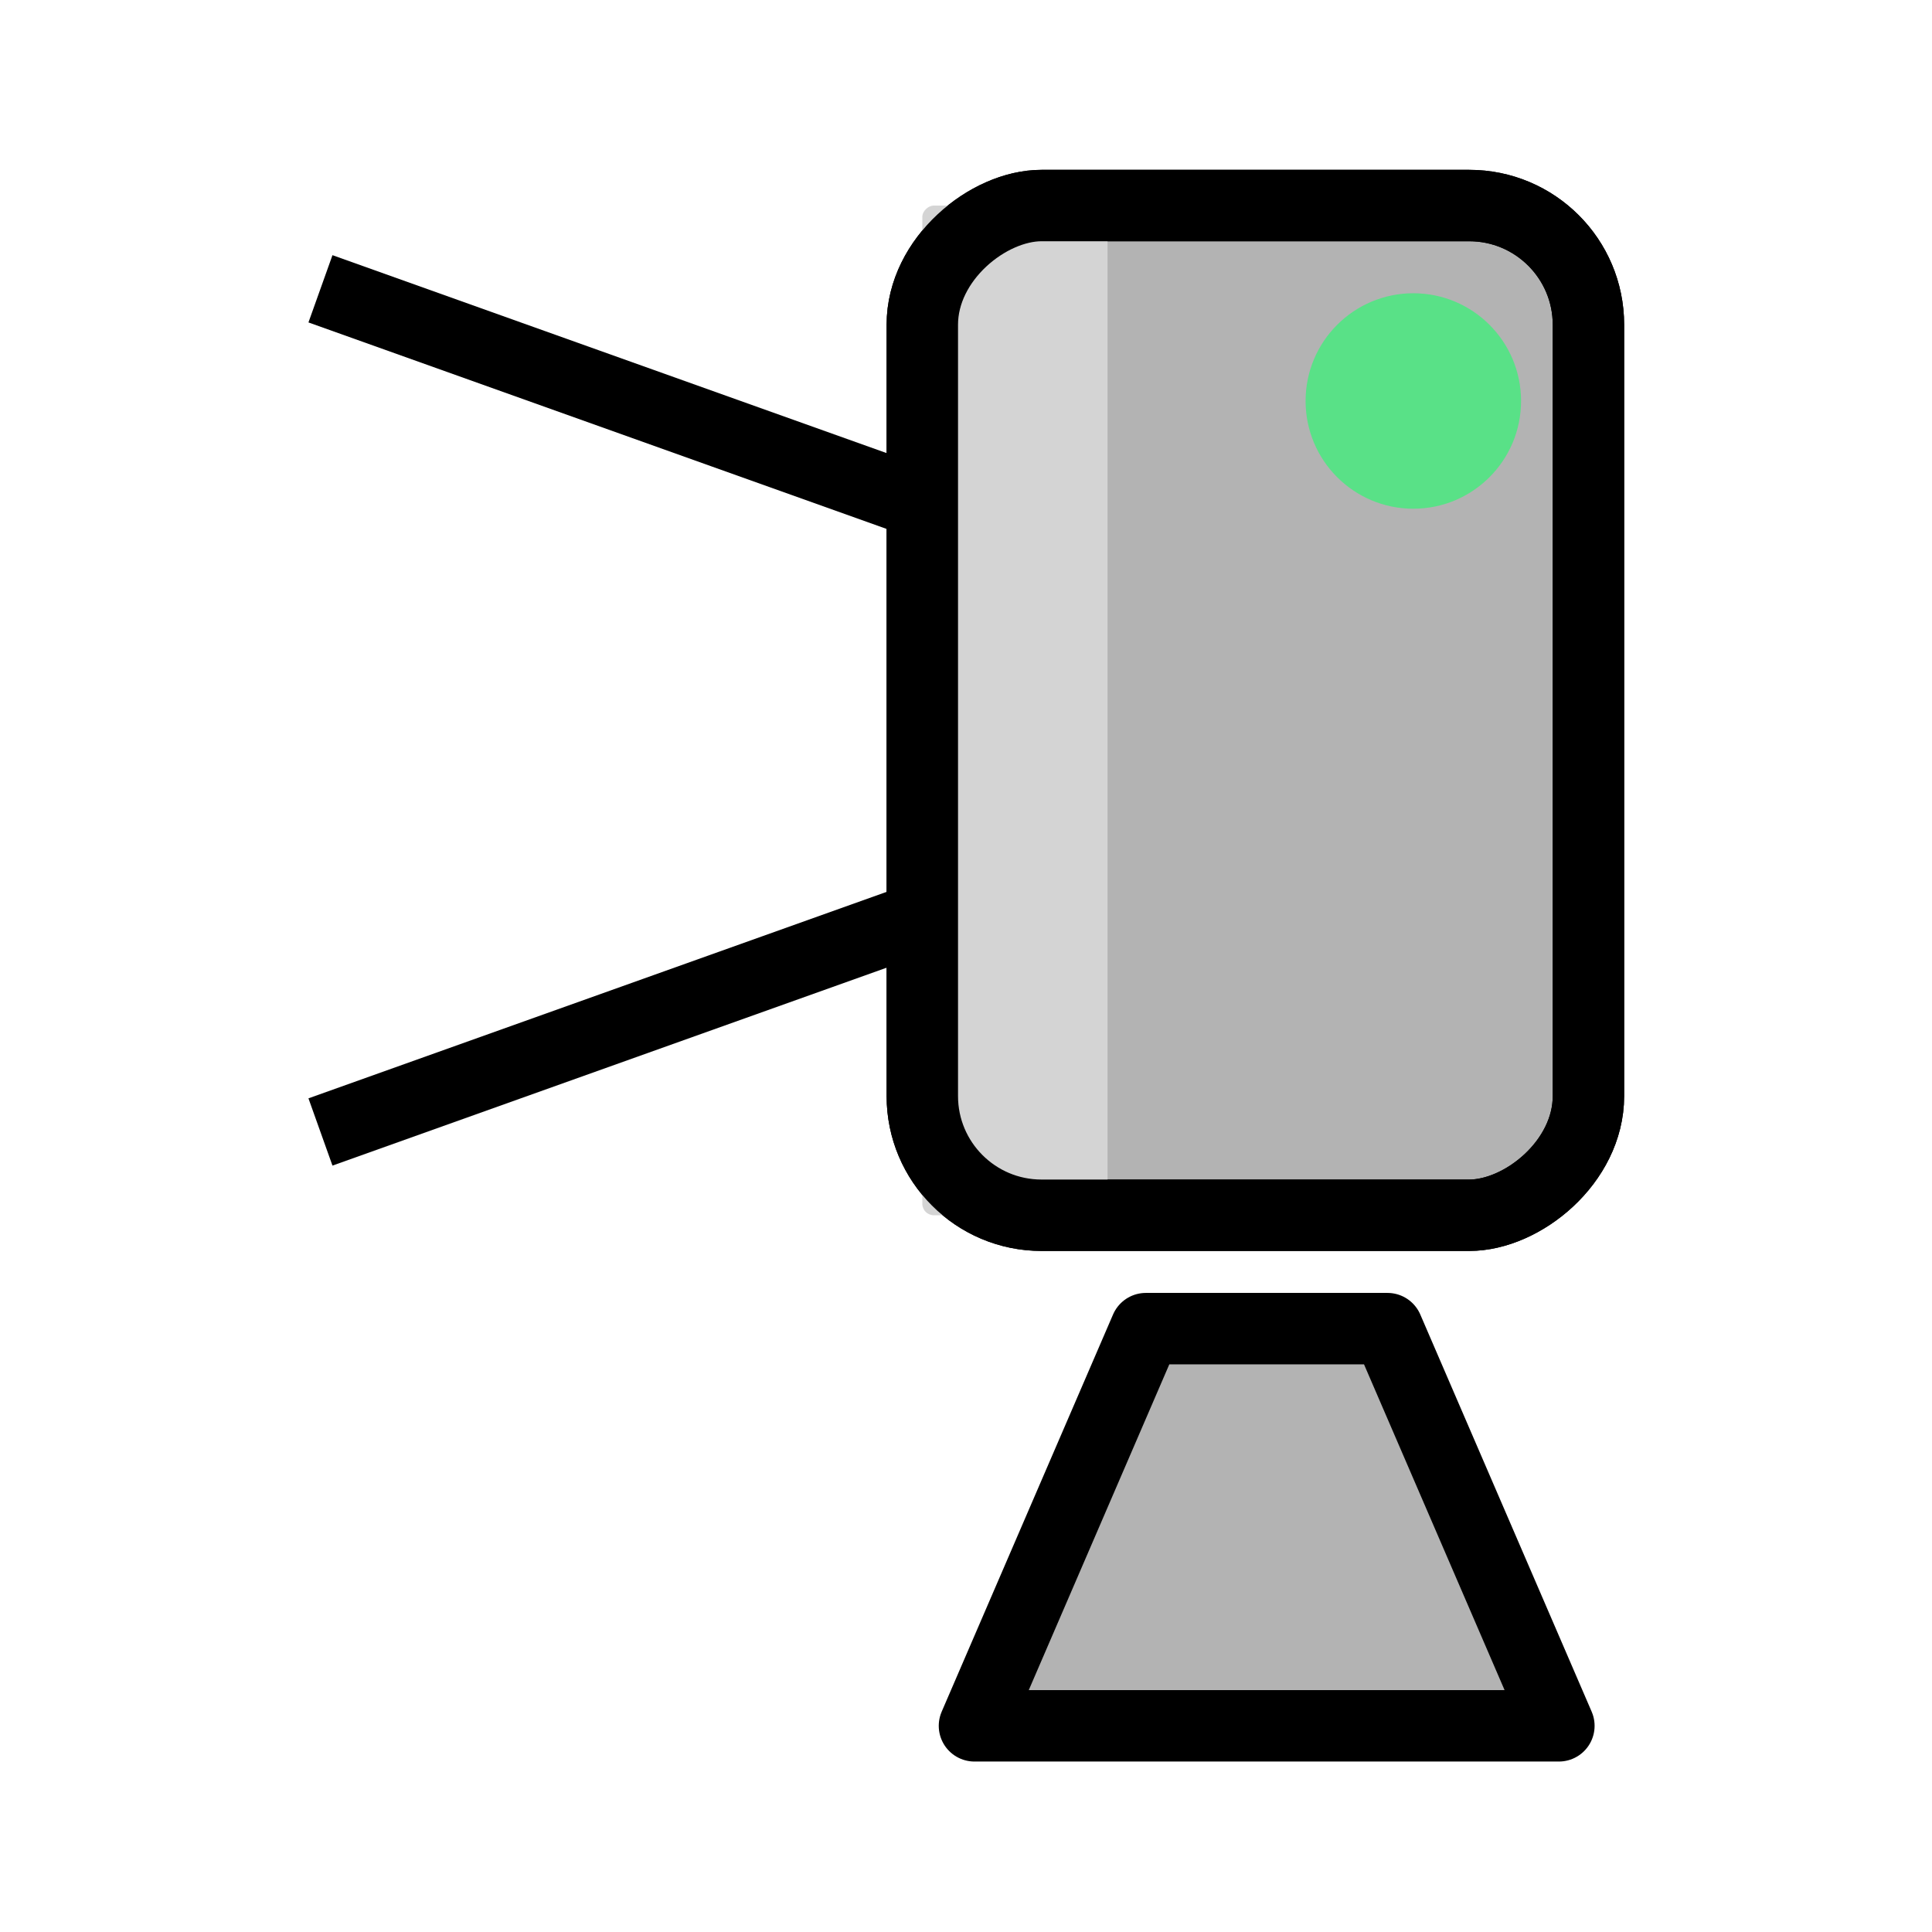<?xml version="1.0" encoding="UTF-8" standalone="no"?>
<svg
   xmlns:dc="http://purl.org/dc/elements/1.1/"
   xmlns:cc="http://creativecommons.org/ns#"
   xmlns:rdf="http://www.w3.org/1999/02/22-rdf-syntax-ns#"
   xmlns:svg="http://www.w3.org/2000/svg"
   xmlns="http://www.w3.org/2000/svg"
   xmlns:sodipodi="http://sodipodi.sourceforge.net/DTD/sodipodi-0.dtd"
   xmlns:inkscape="http://www.inkscape.org/namespaces/inkscape"
   inkscape:export-ydpi="300"
   inkscape:export-xdpi="300"
   inkscape:export-filename="top_cam_on.png"
   sodipodi:docname="top_cam_on.svg"
   inkscape:version="1.0 (4035a4f, 2020-05-01)"
   id="svg8"
   version="1.1"
   viewBox="0 0 122.452 122.452"
   height="122.452mm"
   width="122.452mm">
  <defs
     id="defs2">
    <clipPath
       id="clipPath1497"
       clipPathUnits="userSpaceOnUse">
      <path
         sodipodi:nodetypes="ccccc"
         d="M 30.394,-1.843 H 132.281 V 264.564 H 30.394 Z"
         style="opacity:0.353;fill:#62a0ea;fill-opacity:1;stroke:none;stroke-width:13.333;stroke-linejoin:round;stroke-miterlimit:4;stroke-dasharray:none;stroke-dashoffset:0;stroke-opacity:1"
         id="path1499" />
    </clipPath>
  </defs>
  <sodipodi:namedview
     inkscape:window-maximized="0"
     inkscape:window-y="23"
     inkscape:window-x="89"
     inkscape:window-height="826"
     inkscape:window-width="1252"
     fit-margin-bottom="0"
     fit-margin-right="0"
     fit-margin-left="0"
     fit-margin-top="0"
     showgrid="false"
     inkscape:document-rotation="0"
     inkscape:current-layer="g855"
     inkscape:document-units="mm"
     inkscape:cy="325.83833"
     inkscape:cx="139.08369"
     inkscape:zoom="0.49358888"
     inkscape:pageshadow="2"
     inkscape:pageopacity="0.0"
     borderopacity="1.0"
     bordercolor="#666666"
     pagecolor="#ffffff"
     id="base" />
  <g
     transform="translate(-11.8,0.169)"
     id="layer1"
     inkscape:groupmode="layer"
     inkscape:label="Layer 1">
    <g
       id="g2153"
       transform="rotate(90,75.109,63.788)">
      <g
         transform="matrix(1.283,0,0,1.283,-0.386,-1.824)"
         id="g855">
        <rect
           style="opacity:1;fill:#b3b3b3;fill-opacity:1;stroke:#000000;stroke-width:3.528;stroke-miterlimit:4;stroke-dasharray:none;stroke-dashoffset:0;stroke-opacity:1"
           id="rect833"
           width="49.88"
           height="32.907"
           x="19.147"
           y="22.014"
           ry="5.889" />
        <rect
           ry="0.567"
           y="45.77"
           x="19.147"
           height="9.151"
           width="49.88"
           id="rect857"
           style="opacity:1;fill:#d4d4d4;fill-opacity:1;stroke:none;stroke-width:3.528;stroke-miterlimit:4;stroke-dasharray:none;stroke-dashoffset:0;stroke-opacity:1" />
        <path
           id="rect839"
           style="opacity:1;fill:#b3b3b3;fill-opacity:1;stroke:#000000;stroke-width:3.528;stroke-linejoin:round;stroke-miterlimit:4;stroke-dasharray:none;stroke-dashoffset:0;stroke-opacity:1"
           d="M 74.628,31.941 94.25,23.474 V 52.345 L 74.628,43.879 Z"
           sodipodi:nodetypes="ccccc" />
        <g
           id="g848"
           transform="translate(-1.182)">
          <path
             id="path842"
             d="M 34.875,55.442 24.442,84.653"
             style="fill:none;stroke:#000000;stroke-width:3.528;stroke-linecap:butt;stroke-linejoin:round;stroke-miterlimit:4;stroke-dasharray:none;stroke-opacity:1" />
          <path
             style="fill:none;stroke:#000000;stroke-width:3.528;stroke-linecap:butt;stroke-linejoin:round;stroke-miterlimit:4;stroke-dasharray:none;stroke-opacity:1"
             d="M 55.663,55.442 66.095,84.653"
             id="path844" />
        </g>
        <rect
           ry="5.889"
           y="22.014"
           x="19.147"
           height="32.907"
           width="49.88"
           id="rect859"
           style="opacity:1;fill:none;fill-opacity:1;stroke:#000000;stroke-width:3.528;stroke-miterlimit:4;stroke-dasharray:none;stroke-dashoffset:0;stroke-opacity:1" />
        <circle
           r="5.322"
           cy="30.665"
           cx="28.802"
           id="path861"
           style="opacity:1;fill:#59e187;fill-opacity:1;stroke:none;stroke-width:3.038;stroke-linejoin:round;stroke-miterlimit:4;stroke-dasharray:none;stroke-dashoffset:0;stroke-opacity:1" />
      </g>
    </g>
  </g>
</svg>
